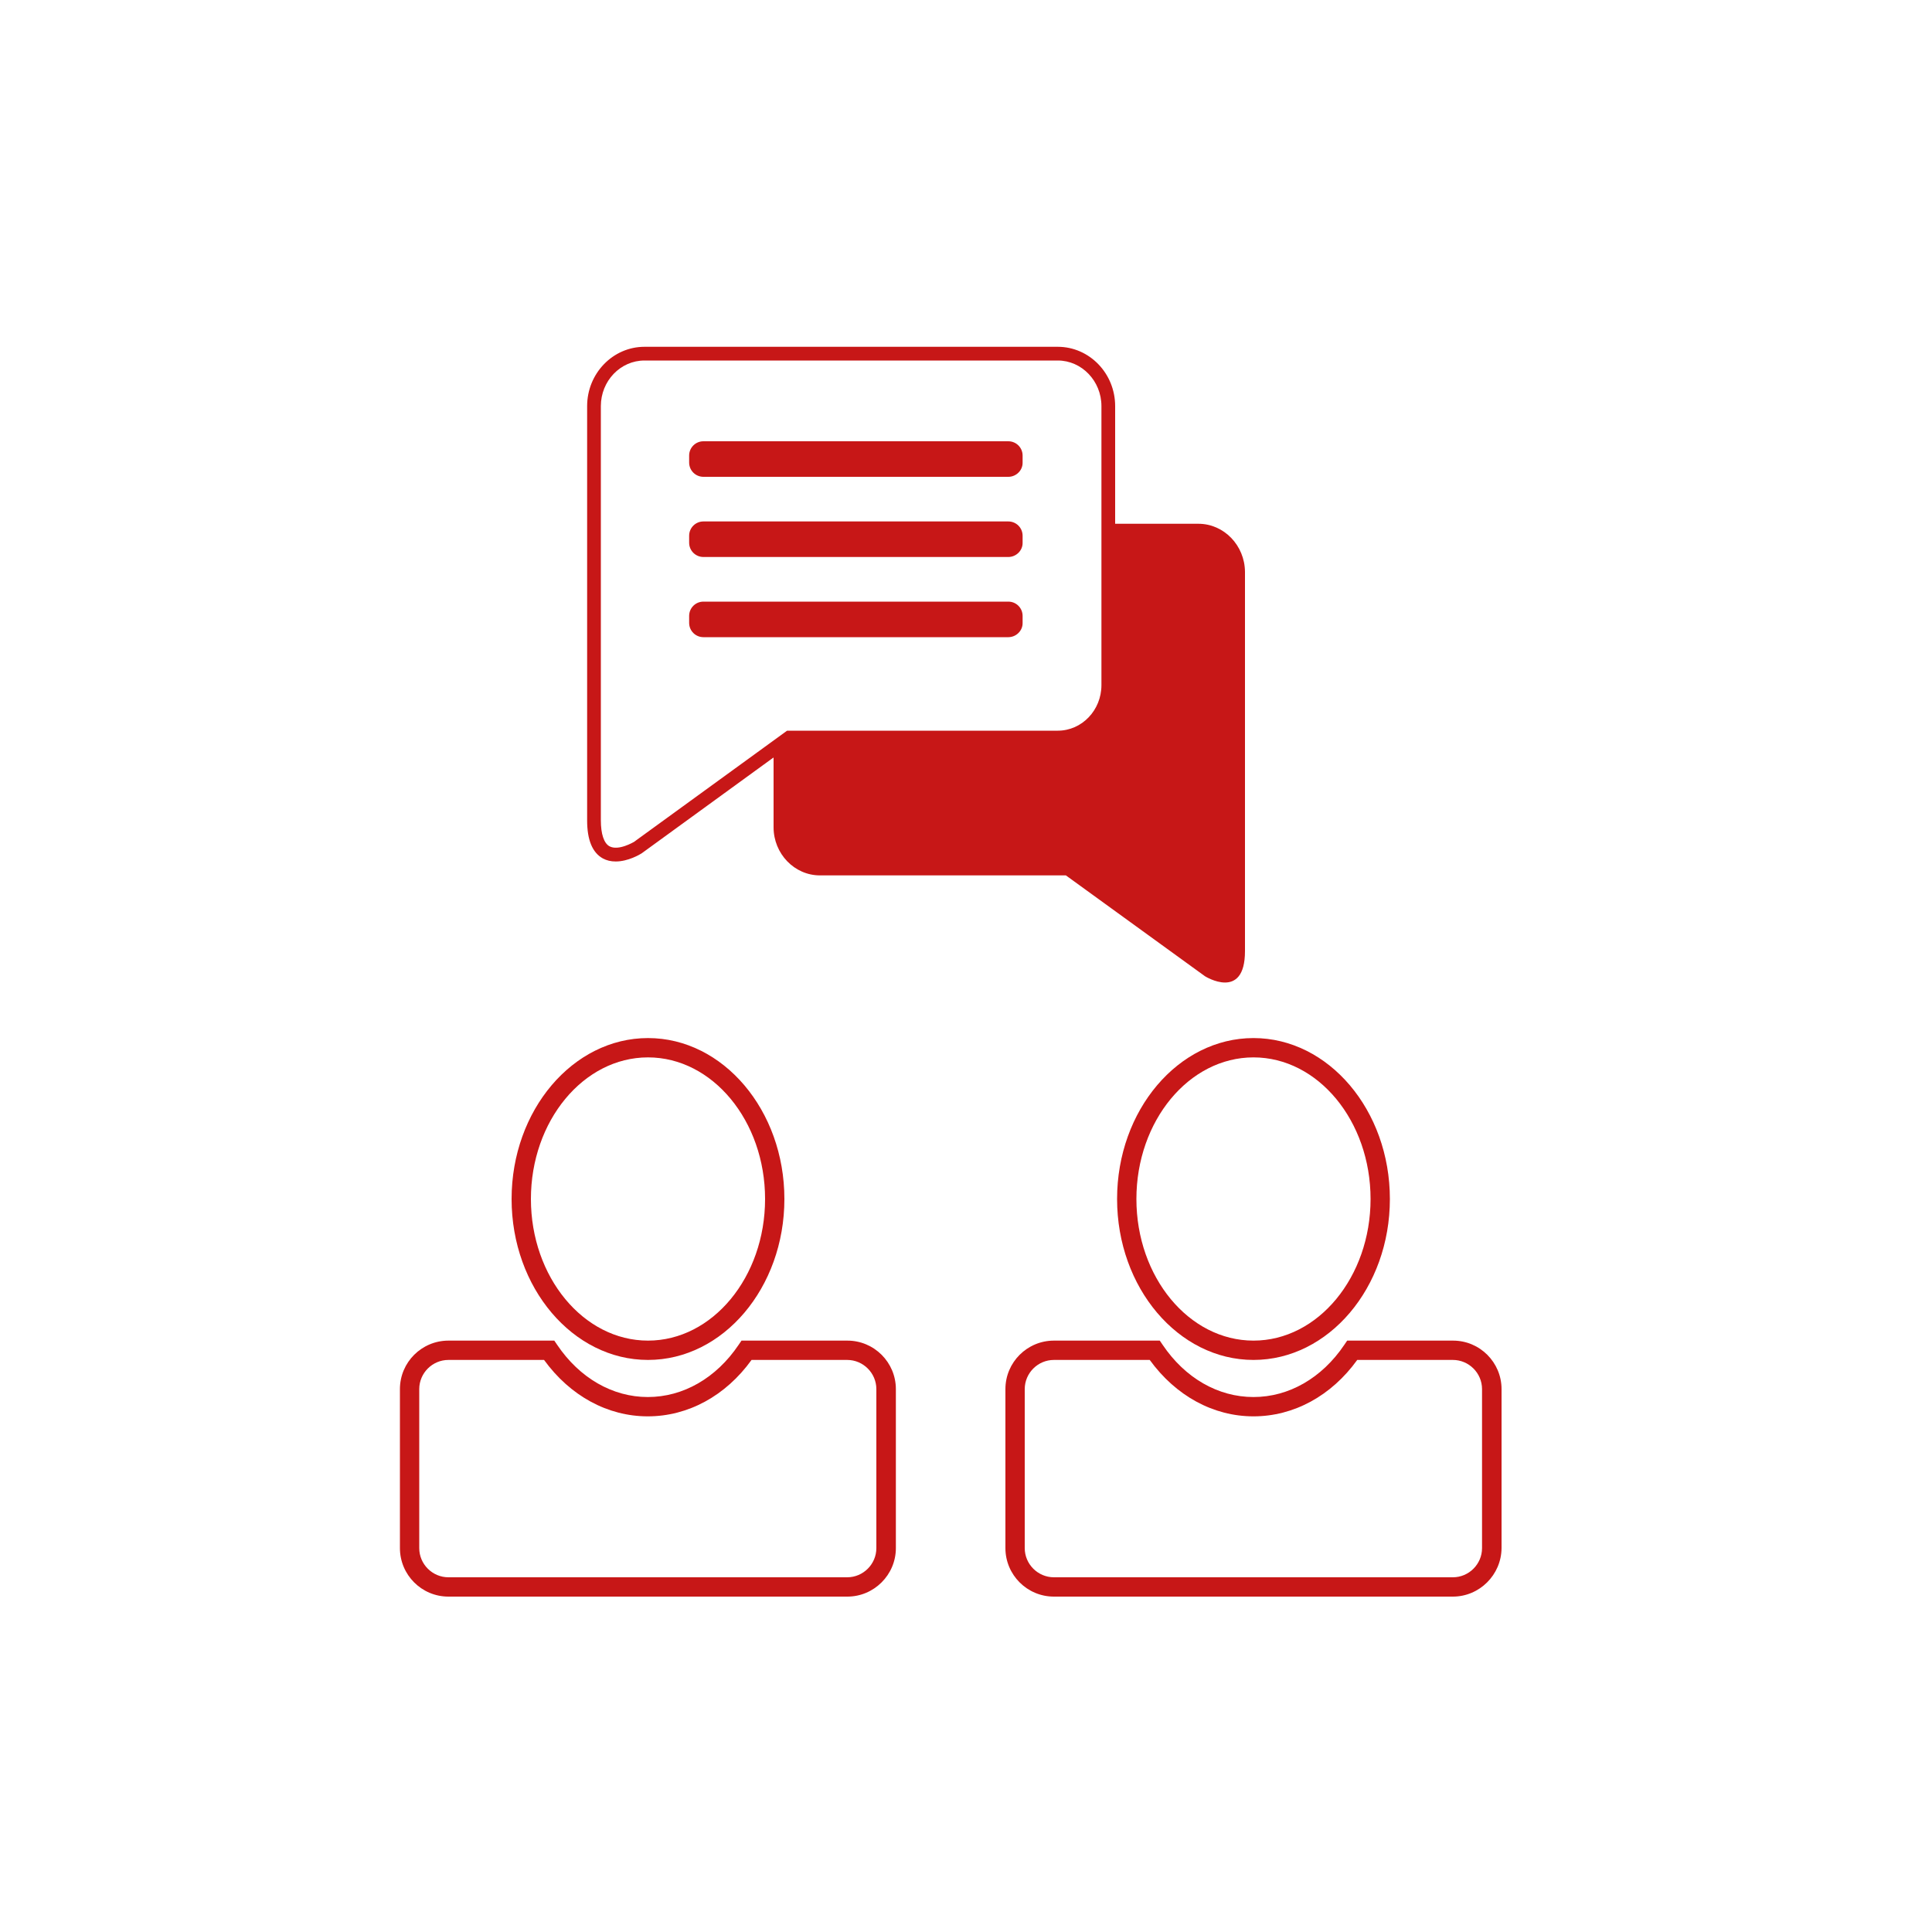 <?xml version="1.0" encoding="utf-8"?>
<!-- Generator: Adobe Illustrator 23.0.1, SVG Export Plug-In . SVG Version: 6.00 Build 0)  -->
<svg version="1.1" id="레이어_1" xmlns="http://www.w3.org/2000/svg" xmlns:xlink="http://www.w3.org/1999/xlink" x="0px"
	 y="0px" viewBox="0 0 100 100" style="enable-background:new 0 0 100 100;" xml:space="preserve">
<style type="text/css">
	.st0{fill:#C71717;}
</style>
<g>
	<path class="st0" d="M33.54,70.39c-3.89,0-7.06-3.74-7.06-8.33s3.17-8.33,7.06-8.33s7.06,3.74,7.06,8.33S37.43,70.39,33.54,70.39z
		 M33.54,54.73c-3.34,0-6.06,3.29-6.06,7.33s2.72,7.33,6.06,7.33c3.34,0,6.06-3.29,6.06-7.33S36.88,54.73,33.54,54.73z"/>
	<path class="st0" d="M43.86,82.64H23.21c-1.39,0-2.51-1.13-2.51-2.51V71.9c0-1.39,1.13-2.51,2.51-2.51h5.48l0.15,0.22
		c1.16,1.72,2.87,2.7,4.69,2.7c1.83,0,3.54-0.98,4.7-2.7l0.15-0.22h5.48c1.39,0,2.51,1.13,2.51,2.51v8.23
		C46.37,81.51,45.24,82.64,43.86,82.64z M23.21,70.39c-0.83,0-1.51,0.68-1.51,1.51v8.23c0,0.83,0.68,1.51,1.51,1.51h20.64
		c0.83,0,1.51-0.68,1.51-1.51V71.9c0-0.83-0.68-1.51-1.51-1.51h-4.95c-1.34,1.86-3.29,2.92-5.37,2.92c-2.08,0-4.02-1.06-5.37-2.92
		H23.21z"/>
	<path class="st0" d="M64.88,70.39c-3.89,0-7.06-3.74-7.06-8.33s3.17-8.33,7.06-8.33c3.89,0,7.06,3.74,7.06,8.33
		S68.77,70.39,64.88,70.39z M64.88,54.73c-3.34,0-6.06,3.29-6.06,7.33s2.72,7.33,6.06,7.33c3.34,0,6.06-3.29,6.06-7.33
		S68.22,54.73,64.88,54.73z"/>
	<path class="st0" d="M75.2,82.64H54.55c-1.39,0-2.51-1.13-2.51-2.51V71.9c0-1.39,1.13-2.51,2.51-2.51h5.48l0.15,0.22
		c1.16,1.72,2.87,2.7,4.7,2.7c1.83,0,3.54-0.98,4.7-2.7l0.15-0.22h5.48c1.39,0,2.51,1.13,2.51,2.51v8.23
		C77.71,81.51,76.58,82.64,75.2,82.64z M54.55,70.39c-0.83,0-1.51,0.68-1.51,1.51v8.23c0,0.83,0.68,1.51,1.51,1.51H75.2
		c0.83,0,1.51-0.68,1.51-1.51V71.9c0-0.83-0.68-1.51-1.51-1.51h-4.95c-1.34,1.86-3.29,2.92-5.37,2.92c-2.08,0-4.02-1.06-5.37-2.92
		H54.55z"/>
	<g>
		<path class="st0" d="M31.87,44.47c-0.21,0-0.42-0.04-0.61-0.15c-0.49-0.27-0.75-0.9-0.75-1.85V21.02c0-1.62,1.28-2.95,2.85-2.95
			h21.39c1.57,0,2.85,1.32,2.85,2.95v14.44c0,1.62-1.28,2.95-2.85,2.95H40.93l-7.8,5.66C33.09,44.1,32.49,44.47,31.87,44.47z
			 M33.36,18.54c-1.32,0-2.39,1.12-2.39,2.49v21.44c0,0.53,0.09,1.22,0.51,1.45c0.53,0.3,1.39-0.22,1.39-0.23l7.91-5.74h13.97
			c1.32,0,2.39-1.12,2.39-2.49V21.02c0-1.37-1.07-2.49-2.39-2.49H33.36z"/>
		<path class="st0" d="M31.87,44.59c-0.25,0-0.47-0.05-0.67-0.16c-0.54-0.3-0.81-0.96-0.81-1.96V21.02c0-1.69,1.33-3.07,2.97-3.07
			h21.39c1.64,0,2.97,1.38,2.97,3.07v14.44c0,1.69-1.33,3.07-2.97,3.07H40.97l-7.76,5.64C33.13,44.22,32.52,44.59,31.87,44.59z
			 M33.36,18.2c-1.5,0-2.72,1.27-2.72,2.82v21.44c0,0.91,0.23,1.49,0.68,1.74c0.16,0.09,0.34,0.13,0.55,0.13
			c0.58,0,1.14-0.34,1.2-0.38l7.82-5.68h13.86c1.5,0,2.72-1.27,2.72-2.82V21.02c0-1.56-1.22-2.82-2.72-2.82H33.36z M31.88,44.13
			c-0.16,0-0.31-0.03-0.45-0.11c-0.47-0.26-0.57-0.99-0.57-1.56V21.02c0-1.44,1.13-2.61,2.51-2.61h21.39c1.39,0,2.51,1.17,2.51,2.61
			v14.44c0,1.44-1.13,2.61-2.51,2.61H40.82l-7.87,5.71C32.95,43.79,32.4,44.13,31.88,44.13z M33.36,18.66
			c-1.25,0-2.26,1.06-2.26,2.36v21.44c0,0.71,0.16,1.18,0.44,1.34c0.47,0.26,1.26-0.22,1.27-0.22l7.93-5.76h14.01
			c1.25,0,2.26-1.06,2.26-2.36V21.02c0-1.3-1.02-2.36-2.26-2.36H33.36z"/>
	</g>
	<path class="st0" d="M62.03,27.11h-4.66v8.35c0,1.49-1.18,2.72-2.62,2.72H40.86l-0.82,0.59v4.05c0,1.37,1.08,2.49,2.4,2.49h12.73
		l7.2,5.22c0,0,2.07,1.3,2.07-1.3v-6.41v-2.46V29.6C64.43,28.23,63.35,27.11,62.03,27.11z"/>
	<path class="st0" d="M52.19,24.68H36.41c-0.41,0-0.74-0.33-0.74-0.74v-0.36c0-0.41,0.33-0.74,0.74-0.74h15.78
		c0.41,0,0.74,0.33,0.74,0.74v0.36C52.94,24.34,52.6,24.68,52.19,24.68z"/>
	<path class="st0" d="M52.19,28.83H36.41c-0.41,0-0.74-0.33-0.74-0.74v-0.36c0-0.41,0.33-0.74,0.74-0.74h15.78
		c0.41,0,0.74,0.33,0.74,0.74v0.36C52.94,28.49,52.6,28.83,52.19,28.83z"/>
	<path class="st0" d="M52.19,32.98H36.41c-0.41,0-0.74-0.33-0.74-0.74v-0.36c0-0.41,0.33-0.74,0.74-0.74h15.78
		c0.41,0,0.74,0.33,0.74,0.74v0.36C52.94,32.64,52.6,32.98,52.19,32.98z"/>
</g>
</svg>
